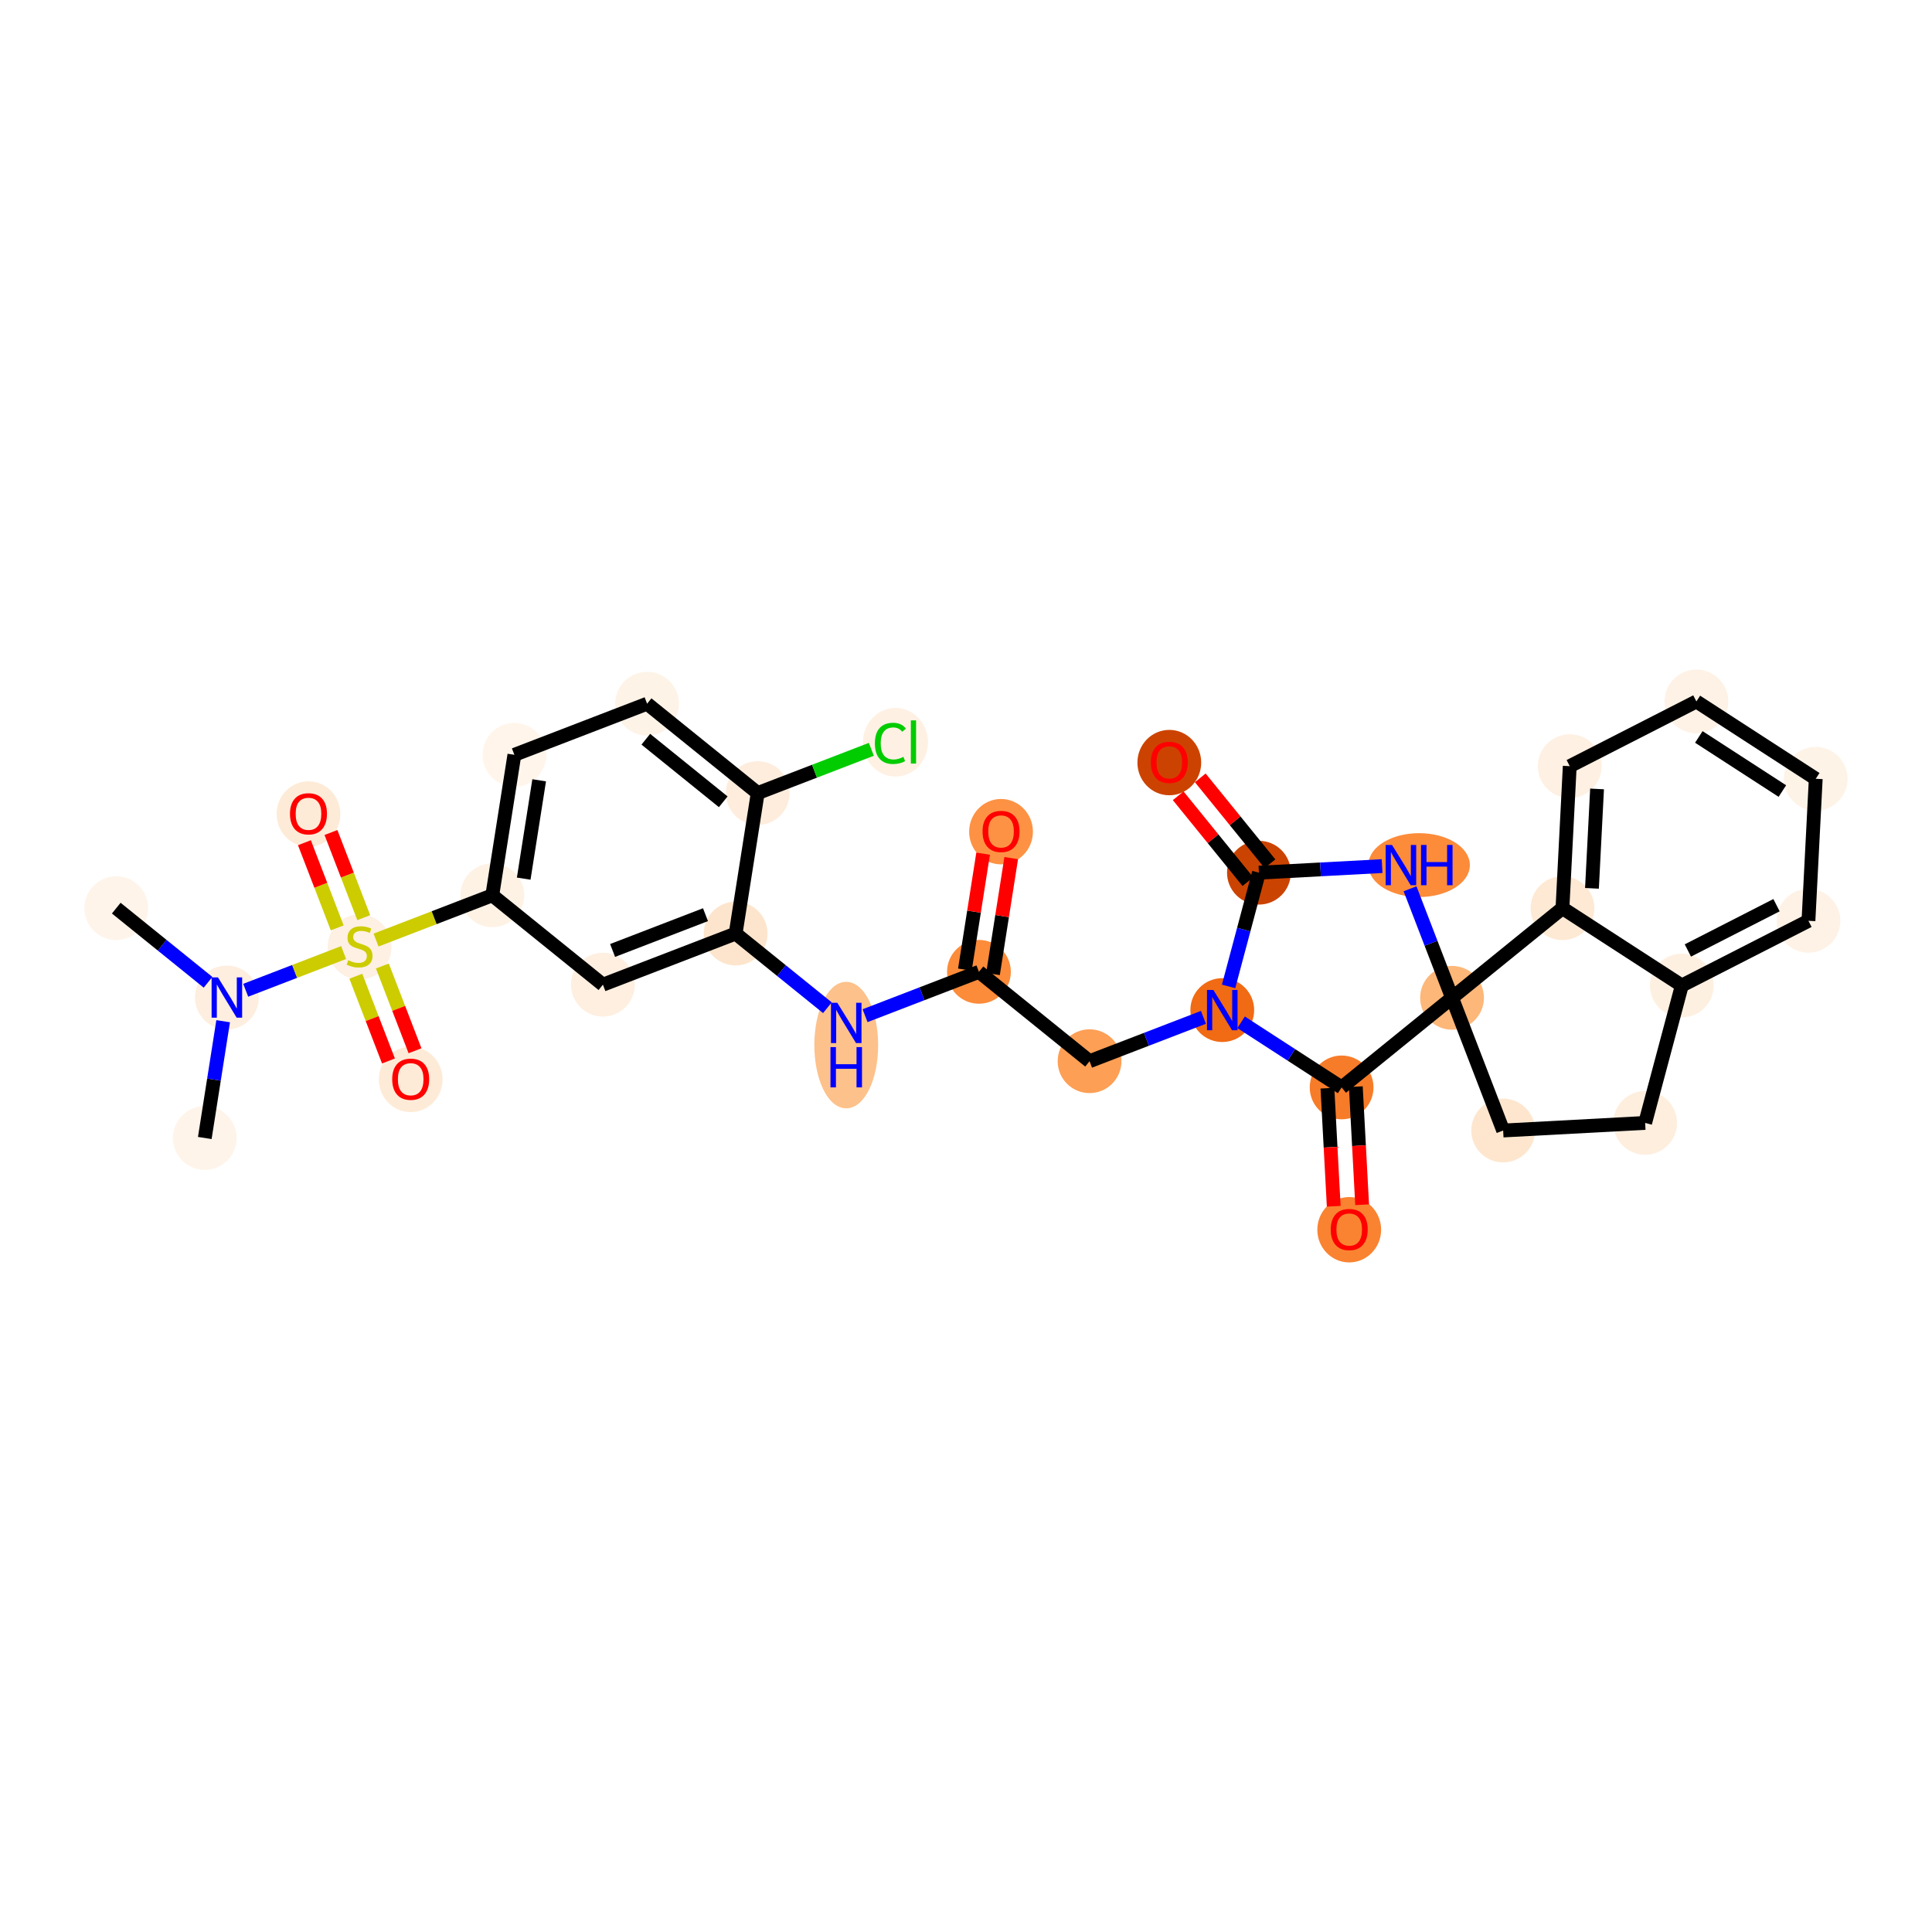 <?xml version='1.0' encoding='iso-8859-1'?>
<svg version='1.1' baseProfile='full'
              xmlns='http://www.w3.org/2000/svg'
                      xmlns:rdkit='http://www.rdkit.org/xml'
                      xmlns:xlink='http://www.w3.org/1999/xlink'
                  xml:space='preserve'
width='280px' height='280px' viewBox='0 0 280 280'>
<!-- END OF HEADER -->
<rect style='opacity:1.0;fill:#FFFFFF;stroke:none' width='280' height='280' x='0' y='0'> </rect>
<ellipse cx='29.679' cy='164.927' rx='4.122' ry='4.122'  style='fill:#FEF4EA;fill-rule:evenodd;stroke:#FEF4EA;stroke-width:1.0px;stroke-linecap:butt;stroke-linejoin:miter;stroke-opacity:1' />
<ellipse cx='32.881' cy='144.567' rx='4.122' ry='4.127'  style='fill:#FEEEDF;fill-rule:evenodd;stroke:#FEEEDF;stroke-width:1.0px;stroke-linecap:butt;stroke-linejoin:miter;stroke-opacity:1' />
<ellipse cx='16.849' cy='131.614' rx='4.122' ry='4.122'  style='fill:#FEF4EA;fill-rule:evenodd;stroke:#FEF4EA;stroke-width:1.0px;stroke-linecap:butt;stroke-linejoin:miter;stroke-opacity:1' />
<ellipse cx='52.114' cy='137.238' rx='4.122' ry='4.226'  style='fill:#FEF0E2;fill-rule:evenodd;stroke:#FEF0E2;stroke-width:1.0px;stroke-linecap:butt;stroke-linejoin:miter;stroke-opacity:1' />
<ellipse cx='44.707' cy='117.972' rx='4.122' ry='4.238'  style='fill:#FEEBD7;fill-rule:evenodd;stroke:#FEEBD7;stroke-width:1.0px;stroke-linecap:butt;stroke-linejoin:miter;stroke-opacity:1' />
<ellipse cx='59.521' cy='156.439' rx='4.122' ry='4.238'  style='fill:#FEEBD7;fill-rule:evenodd;stroke:#FEEBD7;stroke-width:1.0px;stroke-linecap:butt;stroke-linejoin:miter;stroke-opacity:1' />
<ellipse cx='71.347' cy='129.753' rx='4.122' ry='4.122'  style='fill:#FEF2E5;fill-rule:evenodd;stroke:#FEF2E5;stroke-width:1.0px;stroke-linecap:butt;stroke-linejoin:miter;stroke-opacity:1' />
<ellipse cx='74.549' cy='109.393' rx='4.122' ry='4.122'  style='fill:#FFF5EB;fill-rule:evenodd;stroke:#FFF5EB;stroke-width:1.0px;stroke-linecap:butt;stroke-linejoin:miter;stroke-opacity:1' />
<ellipse cx='93.782' cy='101.986' rx='4.122' ry='4.122'  style='fill:#FEF3E7;fill-rule:evenodd;stroke:#FEF3E7;stroke-width:1.0px;stroke-linecap:butt;stroke-linejoin:miter;stroke-opacity:1' />
<ellipse cx='109.813' cy='114.939' rx='4.122' ry='4.122'  style='fill:#FEEDDD;fill-rule:evenodd;stroke:#FEEDDD;stroke-width:1.0px;stroke-linecap:butt;stroke-linejoin:miter;stroke-opacity:1' />
<ellipse cx='129.78' cy='107.569' rx='4.221' ry='4.477'  style='fill:#FEF1E3;fill-rule:evenodd;stroke:#FEF1E3;stroke-width:1.0px;stroke-linecap:butt;stroke-linejoin:miter;stroke-opacity:1' />
<ellipse cx='106.611' cy='135.299' rx='4.122' ry='4.122'  style='fill:#FDE5CD;fill-rule:evenodd;stroke:#FDE5CD;stroke-width:1.0px;stroke-linecap:butt;stroke-linejoin:miter;stroke-opacity:1' />
<ellipse cx='122.643' cy='151.462' rx='4.122' ry='8.667'  style='fill:#FDC18B;fill-rule:evenodd;stroke:#FDC18B;stroke-width:1.0px;stroke-linecap:butt;stroke-linejoin:miter;stroke-opacity:1' />
<ellipse cx='141.876' cy='140.845' rx='4.122' ry='4.122'  style='fill:#FC8B3A;fill-rule:evenodd;stroke:#FC8B3A;stroke-width:1.0px;stroke-linecap:butt;stroke-linejoin:miter;stroke-opacity:1' />
<ellipse cx='145.078' cy='120.53' rx='4.122' ry='4.238'  style='fill:#FD9244;fill-rule:evenodd;stroke:#FD9244;stroke-width:1.0px;stroke-linecap:butt;stroke-linejoin:miter;stroke-opacity:1' />
<ellipse cx='157.907' cy='153.798' rx='4.122' ry='4.122'  style='fill:#FD9F55;fill-rule:evenodd;stroke:#FD9F55;stroke-width:1.0px;stroke-linecap:butt;stroke-linejoin:miter;stroke-opacity:1' />
<ellipse cx='177.14' cy='146.391' rx='4.122' ry='4.127'  style='fill:#F16A14;fill-rule:evenodd;stroke:#F16A14;stroke-width:1.0px;stroke-linecap:butt;stroke-linejoin:miter;stroke-opacity:1' />
<ellipse cx='182.453' cy='126.477' rx='4.122' ry='4.122'  style='fill:#CB4301;fill-rule:evenodd;stroke:#CB4301;stroke-width:1.0px;stroke-linecap:butt;stroke-linejoin:miter;stroke-opacity:1' />
<ellipse cx='169.465' cy='110.519' rx='4.122' ry='4.238'  style='fill:#CC4301;fill-rule:evenodd;stroke:#CC4301;stroke-width:1.0px;stroke-linecap:butt;stroke-linejoin:miter;stroke-opacity:1' />
<ellipse cx='205.668' cy='125.376' rx='6.855' ry='4.127'  style='fill:#FC8B3A;fill-rule:evenodd;stroke:#FC8B3A;stroke-width:1.0px;stroke-linecap:butt;stroke-linejoin:miter;stroke-opacity:1' />
<ellipse cx='210.441' cy='144.609' rx='4.122' ry='4.122'  style='fill:#FDB779;fill-rule:evenodd;stroke:#FDB779;stroke-width:1.0px;stroke-linecap:butt;stroke-linejoin:miter;stroke-opacity:1' />
<ellipse cx='217.848' cy='163.842' rx='4.122' ry='4.122'  style='fill:#FEE6CE;fill-rule:evenodd;stroke:#FEE6CE;stroke-width:1.0px;stroke-linecap:butt;stroke-linejoin:miter;stroke-opacity:1' />
<ellipse cx='238.428' cy='162.741' rx='4.122' ry='4.122'  style='fill:#FEEEDE;fill-rule:evenodd;stroke:#FEEEDE;stroke-width:1.0px;stroke-linecap:butt;stroke-linejoin:miter;stroke-opacity:1' />
<ellipse cx='243.741' cy='142.827' rx='4.122' ry='4.122'  style='fill:#FEF0E1;fill-rule:evenodd;stroke:#FEF0E1;stroke-width:1.0px;stroke-linecap:butt;stroke-linejoin:miter;stroke-opacity:1' />
<ellipse cx='262.095' cy='133.45' rx='4.122' ry='4.122'  style='fill:#FEF2E6;fill-rule:evenodd;stroke:#FEF2E6;stroke-width:1.0px;stroke-linecap:butt;stroke-linejoin:miter;stroke-opacity:1' />
<ellipse cx='263.151' cy='112.867' rx='4.122' ry='4.122'  style='fill:#FEF3E7;fill-rule:evenodd;stroke:#FEF3E7;stroke-width:1.0px;stroke-linecap:butt;stroke-linejoin:miter;stroke-opacity:1' />
<ellipse cx='245.853' cy='101.661' rx='4.122' ry='4.122'  style='fill:#FEF2E6;fill-rule:evenodd;stroke:#FEF2E6;stroke-width:1.0px;stroke-linecap:butt;stroke-linejoin:miter;stroke-opacity:1' />
<ellipse cx='227.5' cy='111.038' rx='4.122' ry='4.122'  style='fill:#FEF0E2;fill-rule:evenodd;stroke:#FEF0E2;stroke-width:1.0px;stroke-linecap:butt;stroke-linejoin:miter;stroke-opacity:1' />
<ellipse cx='226.444' cy='131.621' rx='4.122' ry='4.122'  style='fill:#FEE9D4;fill-rule:evenodd;stroke:#FEE9D4;stroke-width:1.0px;stroke-linecap:butt;stroke-linejoin:miter;stroke-opacity:1' />
<ellipse cx='194.438' cy='157.597' rx='4.122' ry='4.122'  style='fill:#F77C29;fill-rule:evenodd;stroke:#F77C29;stroke-width:1.0px;stroke-linecap:butt;stroke-linejoin:miter;stroke-opacity:1' />
<ellipse cx='195.539' cy='178.223' rx='4.122' ry='4.238'  style='fill:#F98331;fill-rule:evenodd;stroke:#F98331;stroke-width:1.0px;stroke-linecap:butt;stroke-linejoin:miter;stroke-opacity:1' />
<ellipse cx='87.378' cy='142.706' rx='4.122' ry='4.122'  style='fill:#FEEFE0;fill-rule:evenodd;stroke:#FEEFE0;stroke-width:1.0px;stroke-linecap:butt;stroke-linejoin:miter;stroke-opacity:1' />
<path class='bond-0 atom-0 atom-1' d='M 29.679,164.927 L 31.01,156.464' style='fill:none;fill-rule:evenodd;stroke:#000000;stroke-width:2.0px;stroke-linecap:butt;stroke-linejoin:miter;stroke-opacity:1' />
<path class='bond-0 atom-0 atom-1' d='M 31.01,156.464 L 32.341,148.001' style='fill:none;fill-rule:evenodd;stroke:#0000FF;stroke-width:2.0px;stroke-linecap:butt;stroke-linejoin:miter;stroke-opacity:1' />
<path class='bond-1 atom-1 atom-2' d='M 30.152,142.362 L 23.501,136.988' style='fill:none;fill-rule:evenodd;stroke:#0000FF;stroke-width:2.0px;stroke-linecap:butt;stroke-linejoin:miter;stroke-opacity:1' />
<path class='bond-1 atom-1 atom-2' d='M 23.501,136.988 L 16.849,131.614' style='fill:none;fill-rule:evenodd;stroke:#000000;stroke-width:2.0px;stroke-linecap:butt;stroke-linejoin:miter;stroke-opacity:1' />
<path class='bond-2 atom-1 atom-3' d='M 35.609,143.516 L 42.705,140.784' style='fill:none;fill-rule:evenodd;stroke:#0000FF;stroke-width:2.0px;stroke-linecap:butt;stroke-linejoin:miter;stroke-opacity:1' />
<path class='bond-2 atom-1 atom-3' d='M 42.705,140.784 L 49.8,138.051' style='fill:none;fill-rule:evenodd;stroke:#CCCC00;stroke-width:2.0px;stroke-linecap:butt;stroke-linejoin:miter;stroke-opacity:1' />
<path class='bond-3 atom-3 atom-4' d='M 52.718,132.994 L 50.341,126.823' style='fill:none;fill-rule:evenodd;stroke:#CCCC00;stroke-width:2.0px;stroke-linecap:butt;stroke-linejoin:miter;stroke-opacity:1' />
<path class='bond-3 atom-3 atom-4' d='M 50.341,126.823 L 47.965,120.652' style='fill:none;fill-rule:evenodd;stroke:#FF0000;stroke-width:2.0px;stroke-linecap:butt;stroke-linejoin:miter;stroke-opacity:1' />
<path class='bond-3 atom-3 atom-4' d='M 48.871,134.475 L 46.495,128.304' style='fill:none;fill-rule:evenodd;stroke:#CCCC00;stroke-width:2.0px;stroke-linecap:butt;stroke-linejoin:miter;stroke-opacity:1' />
<path class='bond-3 atom-3 atom-4' d='M 46.495,128.304 L 44.118,122.133' style='fill:none;fill-rule:evenodd;stroke:#FF0000;stroke-width:2.0px;stroke-linecap:butt;stroke-linejoin:miter;stroke-opacity:1' />
<path class='bond-4 atom-3 atom-5' d='M 51.57,141.483 L 53.935,147.623' style='fill:none;fill-rule:evenodd;stroke:#CCCC00;stroke-width:2.0px;stroke-linecap:butt;stroke-linejoin:miter;stroke-opacity:1' />
<path class='bond-4 atom-3 atom-5' d='M 53.935,147.623 L 56.299,153.763' style='fill:none;fill-rule:evenodd;stroke:#FF0000;stroke-width:2.0px;stroke-linecap:butt;stroke-linejoin:miter;stroke-opacity:1' />
<path class='bond-4 atom-3 atom-5' d='M 55.417,140.001 L 57.781,146.142' style='fill:none;fill-rule:evenodd;stroke:#CCCC00;stroke-width:2.0px;stroke-linecap:butt;stroke-linejoin:miter;stroke-opacity:1' />
<path class='bond-4 atom-3 atom-5' d='M 57.781,146.142 L 60.146,152.282' style='fill:none;fill-rule:evenodd;stroke:#FF0000;stroke-width:2.0px;stroke-linecap:butt;stroke-linejoin:miter;stroke-opacity:1' />
<path class='bond-5 atom-3 atom-6' d='M 54.5,136.241 L 62.924,132.997' style='fill:none;fill-rule:evenodd;stroke:#CCCC00;stroke-width:2.0px;stroke-linecap:butt;stroke-linejoin:miter;stroke-opacity:1' />
<path class='bond-5 atom-3 atom-6' d='M 62.924,132.997 L 71.347,129.753' style='fill:none;fill-rule:evenodd;stroke:#000000;stroke-width:2.0px;stroke-linecap:butt;stroke-linejoin:miter;stroke-opacity:1' />
<path class='bond-6 atom-6 atom-7' d='M 71.347,129.753 L 74.549,109.393' style='fill:none;fill-rule:evenodd;stroke:#000000;stroke-width:2.0px;stroke-linecap:butt;stroke-linejoin:miter;stroke-opacity:1' />
<path class='bond-6 atom-6 atom-7' d='M 75.899,127.339 L 78.141,113.087' style='fill:none;fill-rule:evenodd;stroke:#000000;stroke-width:2.0px;stroke-linecap:butt;stroke-linejoin:miter;stroke-opacity:1' />
<path class='bond-31 atom-31 atom-6' d='M 87.378,142.706 L 71.347,129.753' style='fill:none;fill-rule:evenodd;stroke:#000000;stroke-width:2.0px;stroke-linecap:butt;stroke-linejoin:miter;stroke-opacity:1' />
<path class='bond-7 atom-7 atom-8' d='M 74.549,109.393 L 93.782,101.986' style='fill:none;fill-rule:evenodd;stroke:#000000;stroke-width:2.0px;stroke-linecap:butt;stroke-linejoin:miter;stroke-opacity:1' />
<path class='bond-8 atom-8 atom-9' d='M 93.782,101.986 L 109.813,114.939' style='fill:none;fill-rule:evenodd;stroke:#000000;stroke-width:2.0px;stroke-linecap:butt;stroke-linejoin:miter;stroke-opacity:1' />
<path class='bond-8 atom-8 atom-9' d='M 93.596,107.135 L 104.818,116.202' style='fill:none;fill-rule:evenodd;stroke:#000000;stroke-width:2.0px;stroke-linecap:butt;stroke-linejoin:miter;stroke-opacity:1' />
<path class='bond-9 atom-9 atom-10' d='M 109.813,114.939 L 118.047,111.768' style='fill:none;fill-rule:evenodd;stroke:#000000;stroke-width:2.0px;stroke-linecap:butt;stroke-linejoin:miter;stroke-opacity:1' />
<path class='bond-9 atom-9 atom-10' d='M 118.047,111.768 L 126.281,108.597' style='fill:none;fill-rule:evenodd;stroke:#00CC00;stroke-width:2.0px;stroke-linecap:butt;stroke-linejoin:miter;stroke-opacity:1' />
<path class='bond-10 atom-9 atom-11' d='M 109.813,114.939 L 106.611,135.299' style='fill:none;fill-rule:evenodd;stroke:#000000;stroke-width:2.0px;stroke-linecap:butt;stroke-linejoin:miter;stroke-opacity:1' />
<path class='bond-11 atom-11 atom-12' d='M 106.611,135.299 L 113.263,140.673' style='fill:none;fill-rule:evenodd;stroke:#000000;stroke-width:2.0px;stroke-linecap:butt;stroke-linejoin:miter;stroke-opacity:1' />
<path class='bond-11 atom-11 atom-12' d='M 113.263,140.673 L 119.914,146.047' style='fill:none;fill-rule:evenodd;stroke:#0000FF;stroke-width:2.0px;stroke-linecap:butt;stroke-linejoin:miter;stroke-opacity:1' />
<path class='bond-30 atom-11 atom-31' d='M 106.611,135.299 L 87.378,142.706' style='fill:none;fill-rule:evenodd;stroke:#000000;stroke-width:2.0px;stroke-linecap:butt;stroke-linejoin:miter;stroke-opacity:1' />
<path class='bond-30 atom-11 atom-31' d='M 102.245,132.563 L 88.782,137.748' style='fill:none;fill-rule:evenodd;stroke:#000000;stroke-width:2.0px;stroke-linecap:butt;stroke-linejoin:miter;stroke-opacity:1' />
<path class='bond-12 atom-12 atom-13' d='M 125.371,147.201 L 133.624,144.023' style='fill:none;fill-rule:evenodd;stroke:#0000FF;stroke-width:2.0px;stroke-linecap:butt;stroke-linejoin:miter;stroke-opacity:1' />
<path class='bond-12 atom-12 atom-13' d='M 133.624,144.023 L 141.876,140.845' style='fill:none;fill-rule:evenodd;stroke:#000000;stroke-width:2.0px;stroke-linecap:butt;stroke-linejoin:miter;stroke-opacity:1' />
<path class='bond-13 atom-13 atom-14' d='M 143.912,141.165 L 145.233,132.764' style='fill:none;fill-rule:evenodd;stroke:#000000;stroke-width:2.0px;stroke-linecap:butt;stroke-linejoin:miter;stroke-opacity:1' />
<path class='bond-13 atom-13 atom-14' d='M 145.233,132.764 L 146.554,124.362' style='fill:none;fill-rule:evenodd;stroke:#FF0000;stroke-width:2.0px;stroke-linecap:butt;stroke-linejoin:miter;stroke-opacity:1' />
<path class='bond-13 atom-13 atom-14' d='M 139.84,140.525 L 141.161,132.123' style='fill:none;fill-rule:evenodd;stroke:#000000;stroke-width:2.0px;stroke-linecap:butt;stroke-linejoin:miter;stroke-opacity:1' />
<path class='bond-13 atom-13 atom-14' d='M 141.161,132.123 L 142.482,123.722' style='fill:none;fill-rule:evenodd;stroke:#FF0000;stroke-width:2.0px;stroke-linecap:butt;stroke-linejoin:miter;stroke-opacity:1' />
<path class='bond-14 atom-13 atom-15' d='M 141.876,140.845 L 157.907,153.798' style='fill:none;fill-rule:evenodd;stroke:#000000;stroke-width:2.0px;stroke-linecap:butt;stroke-linejoin:miter;stroke-opacity:1' />
<path class='bond-15 atom-15 atom-16' d='M 157.907,153.798 L 166.159,150.62' style='fill:none;fill-rule:evenodd;stroke:#000000;stroke-width:2.0px;stroke-linecap:butt;stroke-linejoin:miter;stroke-opacity:1' />
<path class='bond-15 atom-15 atom-16' d='M 166.159,150.62 L 174.411,147.442' style='fill:none;fill-rule:evenodd;stroke:#0000FF;stroke-width:2.0px;stroke-linecap:butt;stroke-linejoin:miter;stroke-opacity:1' />
<path class='bond-16 atom-16 atom-17' d='M 178.056,142.957 L 180.255,134.717' style='fill:none;fill-rule:evenodd;stroke:#0000FF;stroke-width:2.0px;stroke-linecap:butt;stroke-linejoin:miter;stroke-opacity:1' />
<path class='bond-16 atom-16 atom-17' d='M 180.255,134.717 L 182.453,126.477' style='fill:none;fill-rule:evenodd;stroke:#000000;stroke-width:2.0px;stroke-linecap:butt;stroke-linejoin:miter;stroke-opacity:1' />
<path class='bond-32 atom-29 atom-16' d='M 194.438,157.597 L 187.153,152.878' style='fill:none;fill-rule:evenodd;stroke:#000000;stroke-width:2.0px;stroke-linecap:butt;stroke-linejoin:miter;stroke-opacity:1' />
<path class='bond-32 atom-29 atom-16' d='M 187.153,152.878 L 179.869,148.158' style='fill:none;fill-rule:evenodd;stroke:#0000FF;stroke-width:2.0px;stroke-linecap:butt;stroke-linejoin:miter;stroke-opacity:1' />
<path class='bond-17 atom-17 atom-18' d='M 184.053,125.178 L 179.003,118.955' style='fill:none;fill-rule:evenodd;stroke:#000000;stroke-width:2.0px;stroke-linecap:butt;stroke-linejoin:miter;stroke-opacity:1' />
<path class='bond-17 atom-17 atom-18' d='M 179.003,118.955 L 173.952,112.733' style='fill:none;fill-rule:evenodd;stroke:#FF0000;stroke-width:2.0px;stroke-linecap:butt;stroke-linejoin:miter;stroke-opacity:1' />
<path class='bond-17 atom-17 atom-18' d='M 180.853,127.776 L 175.802,121.553' style='fill:none;fill-rule:evenodd;stroke:#000000;stroke-width:2.0px;stroke-linecap:butt;stroke-linejoin:miter;stroke-opacity:1' />
<path class='bond-17 atom-17 atom-18' d='M 175.802,121.553 L 170.752,115.33' style='fill:none;fill-rule:evenodd;stroke:#FF0000;stroke-width:2.0px;stroke-linecap:butt;stroke-linejoin:miter;stroke-opacity:1' />
<path class='bond-18 atom-17 atom-19' d='M 182.453,126.477 L 191.379,125.999' style='fill:none;fill-rule:evenodd;stroke:#000000;stroke-width:2.0px;stroke-linecap:butt;stroke-linejoin:miter;stroke-opacity:1' />
<path class='bond-18 atom-17 atom-19' d='M 191.379,125.999 L 200.305,125.522' style='fill:none;fill-rule:evenodd;stroke:#0000FF;stroke-width:2.0px;stroke-linecap:butt;stroke-linejoin:miter;stroke-opacity:1' />
<path class='bond-19 atom-19 atom-20' d='M 204.356,128.809 L 207.398,136.709' style='fill:none;fill-rule:evenodd;stroke:#0000FF;stroke-width:2.0px;stroke-linecap:butt;stroke-linejoin:miter;stroke-opacity:1' />
<path class='bond-19 atom-19 atom-20' d='M 207.398,136.709 L 210.441,144.609' style='fill:none;fill-rule:evenodd;stroke:#000000;stroke-width:2.0px;stroke-linecap:butt;stroke-linejoin:miter;stroke-opacity:1' />
<path class='bond-20 atom-20 atom-21' d='M 210.441,144.609 L 217.848,163.842' style='fill:none;fill-rule:evenodd;stroke:#000000;stroke-width:2.0px;stroke-linecap:butt;stroke-linejoin:miter;stroke-opacity:1' />
<path class='bond-28 atom-20 atom-29' d='M 210.441,144.609 L 194.438,157.597' style='fill:none;fill-rule:evenodd;stroke:#000000;stroke-width:2.0px;stroke-linecap:butt;stroke-linejoin:miter;stroke-opacity:1' />
<path class='bond-33 atom-28 atom-20' d='M 226.444,131.621 L 210.441,144.609' style='fill:none;fill-rule:evenodd;stroke:#000000;stroke-width:2.0px;stroke-linecap:butt;stroke-linejoin:miter;stroke-opacity:1' />
<path class='bond-21 atom-21 atom-22' d='M 217.848,163.842 L 238.428,162.741' style='fill:none;fill-rule:evenodd;stroke:#000000;stroke-width:2.0px;stroke-linecap:butt;stroke-linejoin:miter;stroke-opacity:1' />
<path class='bond-22 atom-22 atom-23' d='M 238.428,162.741 L 243.741,142.827' style='fill:none;fill-rule:evenodd;stroke:#000000;stroke-width:2.0px;stroke-linecap:butt;stroke-linejoin:miter;stroke-opacity:1' />
<path class='bond-23 atom-23 atom-24' d='M 243.741,142.827 L 262.095,133.45' style='fill:none;fill-rule:evenodd;stroke:#000000;stroke-width:2.0px;stroke-linecap:butt;stroke-linejoin:miter;stroke-opacity:1' />
<path class='bond-23 atom-23 atom-24' d='M 244.619,137.75 L 257.466,131.186' style='fill:none;fill-rule:evenodd;stroke:#000000;stroke-width:2.0px;stroke-linecap:butt;stroke-linejoin:miter;stroke-opacity:1' />
<path class='bond-34 atom-28 atom-23' d='M 226.444,131.621 L 243.741,142.827' style='fill:none;fill-rule:evenodd;stroke:#000000;stroke-width:2.0px;stroke-linecap:butt;stroke-linejoin:miter;stroke-opacity:1' />
<path class='bond-24 atom-24 atom-25' d='M 262.095,133.45 L 263.151,112.867' style='fill:none;fill-rule:evenodd;stroke:#000000;stroke-width:2.0px;stroke-linecap:butt;stroke-linejoin:miter;stroke-opacity:1' />
<path class='bond-25 atom-25 atom-26' d='M 263.151,112.867 L 245.853,101.661' style='fill:none;fill-rule:evenodd;stroke:#000000;stroke-width:2.0px;stroke-linecap:butt;stroke-linejoin:miter;stroke-opacity:1' />
<path class='bond-25 atom-25 atom-26' d='M 258.315,114.646 L 246.207,106.802' style='fill:none;fill-rule:evenodd;stroke:#000000;stroke-width:2.0px;stroke-linecap:butt;stroke-linejoin:miter;stroke-opacity:1' />
<path class='bond-26 atom-26 atom-27' d='M 245.853,101.661 L 227.5,111.038' style='fill:none;fill-rule:evenodd;stroke:#000000;stroke-width:2.0px;stroke-linecap:butt;stroke-linejoin:miter;stroke-opacity:1' />
<path class='bond-27 atom-27 atom-28' d='M 227.5,111.038 L 226.444,131.621' style='fill:none;fill-rule:evenodd;stroke:#000000;stroke-width:2.0px;stroke-linecap:butt;stroke-linejoin:miter;stroke-opacity:1' />
<path class='bond-27 atom-27 atom-28' d='M 231.458,114.337 L 230.719,128.745' style='fill:none;fill-rule:evenodd;stroke:#000000;stroke-width:2.0px;stroke-linecap:butt;stroke-linejoin:miter;stroke-opacity:1' />
<path class='bond-29 atom-29 atom-30' d='M 192.38,157.707 L 192.837,166.264' style='fill:none;fill-rule:evenodd;stroke:#000000;stroke-width:2.0px;stroke-linecap:butt;stroke-linejoin:miter;stroke-opacity:1' />
<path class='bond-29 atom-29 atom-30' d='M 192.837,166.264 L 193.295,174.821' style='fill:none;fill-rule:evenodd;stroke:#FF0000;stroke-width:2.0px;stroke-linecap:butt;stroke-linejoin:miter;stroke-opacity:1' />
<path class='bond-29 atom-29 atom-30' d='M 196.496,157.487 L 196.954,166.044' style='fill:none;fill-rule:evenodd;stroke:#000000;stroke-width:2.0px;stroke-linecap:butt;stroke-linejoin:miter;stroke-opacity:1' />
<path class='bond-29 atom-29 atom-30' d='M 196.954,166.044 L 197.411,174.601' style='fill:none;fill-rule:evenodd;stroke:#FF0000;stroke-width:2.0px;stroke-linecap:butt;stroke-linejoin:miter;stroke-opacity:1' />
<path  class='atom-1' d='M 31.59 141.649
L 33.503 144.74
Q 33.693 145.045, 33.998 145.598
Q 34.303 146.15, 34.319 146.183
L 34.319 141.649
L 35.094 141.649
L 35.094 147.486
L 34.294 147.486
L 32.242 144.105
Q 32.003 143.71, 31.747 143.256
Q 31.5 142.803, 31.425 142.663
L 31.425 147.486
L 30.667 147.486
L 30.667 141.649
L 31.59 141.649
' fill='#0000FF'/>
<path  class='atom-3' d='M 50.465 139.163
Q 50.531 139.188, 50.803 139.304
Q 51.075 139.419, 51.372 139.493
Q 51.677 139.559, 51.974 139.559
Q 52.526 139.559, 52.847 139.295
Q 53.169 139.023, 53.169 138.553
Q 53.169 138.232, 53.004 138.034
Q 52.847 137.836, 52.6 137.729
Q 52.353 137.622, 51.941 137.498
Q 51.421 137.341, 51.108 137.193
Q 50.803 137.045, 50.58 136.731
Q 50.366 136.418, 50.366 135.891
Q 50.366 135.157, 50.861 134.703
Q 51.364 134.25, 52.353 134.25
Q 53.029 134.25, 53.795 134.571
L 53.606 135.206
Q 52.905 134.918, 52.378 134.918
Q 51.809 134.918, 51.495 135.157
Q 51.182 135.388, 51.19 135.792
Q 51.19 136.105, 51.347 136.294
Q 51.512 136.484, 51.743 136.591
Q 51.982 136.698, 52.378 136.822
Q 52.905 136.987, 53.218 137.152
Q 53.532 137.317, 53.754 137.655
Q 53.985 137.985, 53.985 138.553
Q 53.985 139.361, 53.441 139.798
Q 52.905 140.227, 52.007 140.227
Q 51.487 140.227, 51.092 140.111
Q 50.704 140.004, 50.242 139.815
L 50.465 139.163
' fill='#CCCC00'/>
<path  class='atom-4' d='M 42.027 117.943
Q 42.027 116.542, 42.72 115.759
Q 43.412 114.976, 44.707 114.976
Q 46.001 114.976, 46.694 115.759
Q 47.386 116.542, 47.386 117.943
Q 47.386 119.361, 46.685 120.169
Q 45.984 120.969, 44.707 120.969
Q 43.421 120.969, 42.72 120.169
Q 42.027 119.37, 42.027 117.943
M 44.707 120.309
Q 45.597 120.309, 46.075 119.716
Q 46.562 119.114, 46.562 117.943
Q 46.562 116.797, 46.075 116.22
Q 45.597 115.635, 44.707 115.635
Q 43.816 115.635, 43.33 116.212
Q 42.852 116.789, 42.852 117.943
Q 42.852 119.122, 43.33 119.716
Q 43.816 120.309, 44.707 120.309
' fill='#FF0000'/>
<path  class='atom-5' d='M 56.842 156.41
Q 56.842 155.008, 57.534 154.225
Q 58.227 153.442, 59.521 153.442
Q 60.815 153.442, 61.508 154.225
Q 62.2 155.008, 62.2 156.41
Q 62.2 157.828, 61.499 158.636
Q 60.799 159.435, 59.521 159.435
Q 58.235 159.435, 57.534 158.636
Q 56.842 157.836, 56.842 156.41
M 59.521 158.776
Q 60.411 158.776, 60.889 158.182
Q 61.376 157.58, 61.376 156.41
Q 61.376 155.264, 60.889 154.687
Q 60.411 154.101, 59.521 154.101
Q 58.63 154.101, 58.144 154.679
Q 57.666 155.256, 57.666 156.41
Q 57.666 157.589, 58.144 158.182
Q 58.63 158.776, 59.521 158.776
' fill='#FF0000'/>
<path  class='atom-10' d='M 126.796 107.734
Q 126.796 106.283, 127.472 105.525
Q 128.156 104.758, 129.45 104.758
Q 130.654 104.758, 131.297 105.607
L 130.753 106.052
Q 130.283 105.434, 129.45 105.434
Q 128.568 105.434, 128.098 106.027
Q 127.637 106.613, 127.637 107.734
Q 127.637 108.888, 128.115 109.482
Q 128.601 110.075, 129.541 110.075
Q 130.184 110.075, 130.934 109.688
L 131.165 110.306
Q 130.86 110.504, 130.398 110.619
Q 129.937 110.735, 129.426 110.735
Q 128.156 110.735, 127.472 109.96
Q 126.796 109.185, 126.796 107.734
' fill='#00CC00'/>
<path  class='atom-10' d='M 132.006 104.403
L 132.765 104.403
L 132.765 110.661
L 132.006 110.661
L 132.006 104.403
' fill='#00CC00'/>
<path  class='atom-12' d='M 121.352 145.333
L 123.265 148.425
Q 123.455 148.73, 123.76 149.282
Q 124.065 149.835, 124.081 149.868
L 124.081 145.333
L 124.856 145.333
L 124.856 151.17
L 124.057 151.17
L 122.004 147.79
Q 121.765 147.394, 121.509 146.941
Q 121.262 146.488, 121.188 146.347
L 121.188 151.17
L 120.429 151.17
L 120.429 145.333
L 121.352 145.333
' fill='#0000FF'/>
<path  class='atom-12' d='M 120.359 151.754
L 121.15 151.754
L 121.15 154.235
L 124.135 154.235
L 124.135 151.754
L 124.926 151.754
L 124.926 157.591
L 124.135 157.591
L 124.135 154.895
L 121.15 154.895
L 121.15 157.591
L 120.359 157.591
L 120.359 151.754
' fill='#0000FF'/>
<path  class='atom-14' d='M 142.398 120.501
Q 142.398 119.1, 143.091 118.317
Q 143.783 117.533, 145.078 117.533
Q 146.372 117.533, 147.065 118.317
Q 147.757 119.1, 147.757 120.501
Q 147.757 121.919, 147.056 122.727
Q 146.356 123.527, 145.078 123.527
Q 143.792 123.527, 143.091 122.727
Q 142.398 121.928, 142.398 120.501
M 145.078 122.867
Q 145.968 122.867, 146.446 122.274
Q 146.933 121.672, 146.933 120.501
Q 146.933 119.355, 146.446 118.778
Q 145.968 118.193, 145.078 118.193
Q 144.187 118.193, 143.701 118.77
Q 143.223 119.347, 143.223 120.501
Q 143.223 121.68, 143.701 122.274
Q 144.187 122.867, 145.078 122.867
' fill='#FF0000'/>
<path  class='atom-16' d='M 175.85 143.472
L 177.763 146.564
Q 177.952 146.869, 178.257 147.421
Q 178.562 147.973, 178.579 148.006
L 178.579 143.472
L 179.354 143.472
L 179.354 149.309
L 178.554 149.309
L 176.501 145.929
Q 176.262 145.533, 176.007 145.08
Q 175.759 144.626, 175.685 144.486
L 175.685 149.309
L 174.927 149.309
L 174.927 143.472
L 175.85 143.472
' fill='#0000FF'/>
<path  class='atom-18' d='M 166.786 110.49
Q 166.786 109.089, 167.478 108.306
Q 168.171 107.523, 169.465 107.523
Q 170.759 107.523, 171.452 108.306
Q 172.144 109.089, 172.144 110.49
Q 172.144 111.908, 171.444 112.716
Q 170.743 113.516, 169.465 113.516
Q 168.179 113.516, 167.478 112.716
Q 166.786 111.917, 166.786 110.49
M 169.465 112.857
Q 170.355 112.857, 170.833 112.263
Q 171.32 111.661, 171.32 110.49
Q 171.32 109.345, 170.833 108.767
Q 170.355 108.182, 169.465 108.182
Q 168.575 108.182, 168.088 108.759
Q 167.61 109.336, 167.61 110.49
Q 167.61 111.669, 168.088 112.263
Q 168.575 112.857, 169.465 112.857
' fill='#FF0000'/>
<path  class='atom-19' d='M 201.743 122.457
L 203.656 125.549
Q 203.846 125.854, 204.151 126.406
Q 204.456 126.959, 204.472 126.992
L 204.472 122.457
L 205.247 122.457
L 205.247 128.294
L 204.447 128.294
L 202.395 124.914
Q 202.156 124.518, 201.9 124.065
Q 201.653 123.612, 201.579 123.471
L 201.579 128.294
L 200.82 128.294
L 200.82 122.457
L 201.743 122.457
' fill='#0000FF'/>
<path  class='atom-19' d='M 205.948 122.457
L 206.739 122.457
L 206.739 124.939
L 209.724 124.939
L 209.724 122.457
L 210.515 122.457
L 210.515 128.294
L 209.724 128.294
L 209.724 125.598
L 206.739 125.598
L 206.739 128.294
L 205.948 128.294
L 205.948 122.457
' fill='#0000FF'/>
<path  class='atom-30' d='M 192.859 178.194
Q 192.859 176.793, 193.552 176.009
Q 194.244 175.226, 195.539 175.226
Q 196.833 175.226, 197.526 176.009
Q 198.218 176.793, 198.218 178.194
Q 198.218 179.612, 197.517 180.42
Q 196.817 181.22, 195.539 181.22
Q 194.253 181.22, 193.552 180.42
Q 192.859 179.62, 192.859 178.194
M 195.539 180.56
Q 196.429 180.56, 196.907 179.967
Q 197.394 179.365, 197.394 178.194
Q 197.394 177.048, 196.907 176.471
Q 196.429 175.886, 195.539 175.886
Q 194.648 175.886, 194.162 176.463
Q 193.684 177.04, 193.684 178.194
Q 193.684 179.373, 194.162 179.967
Q 194.648 180.56, 195.539 180.56
' fill='#FF0000'/>
</svg>
